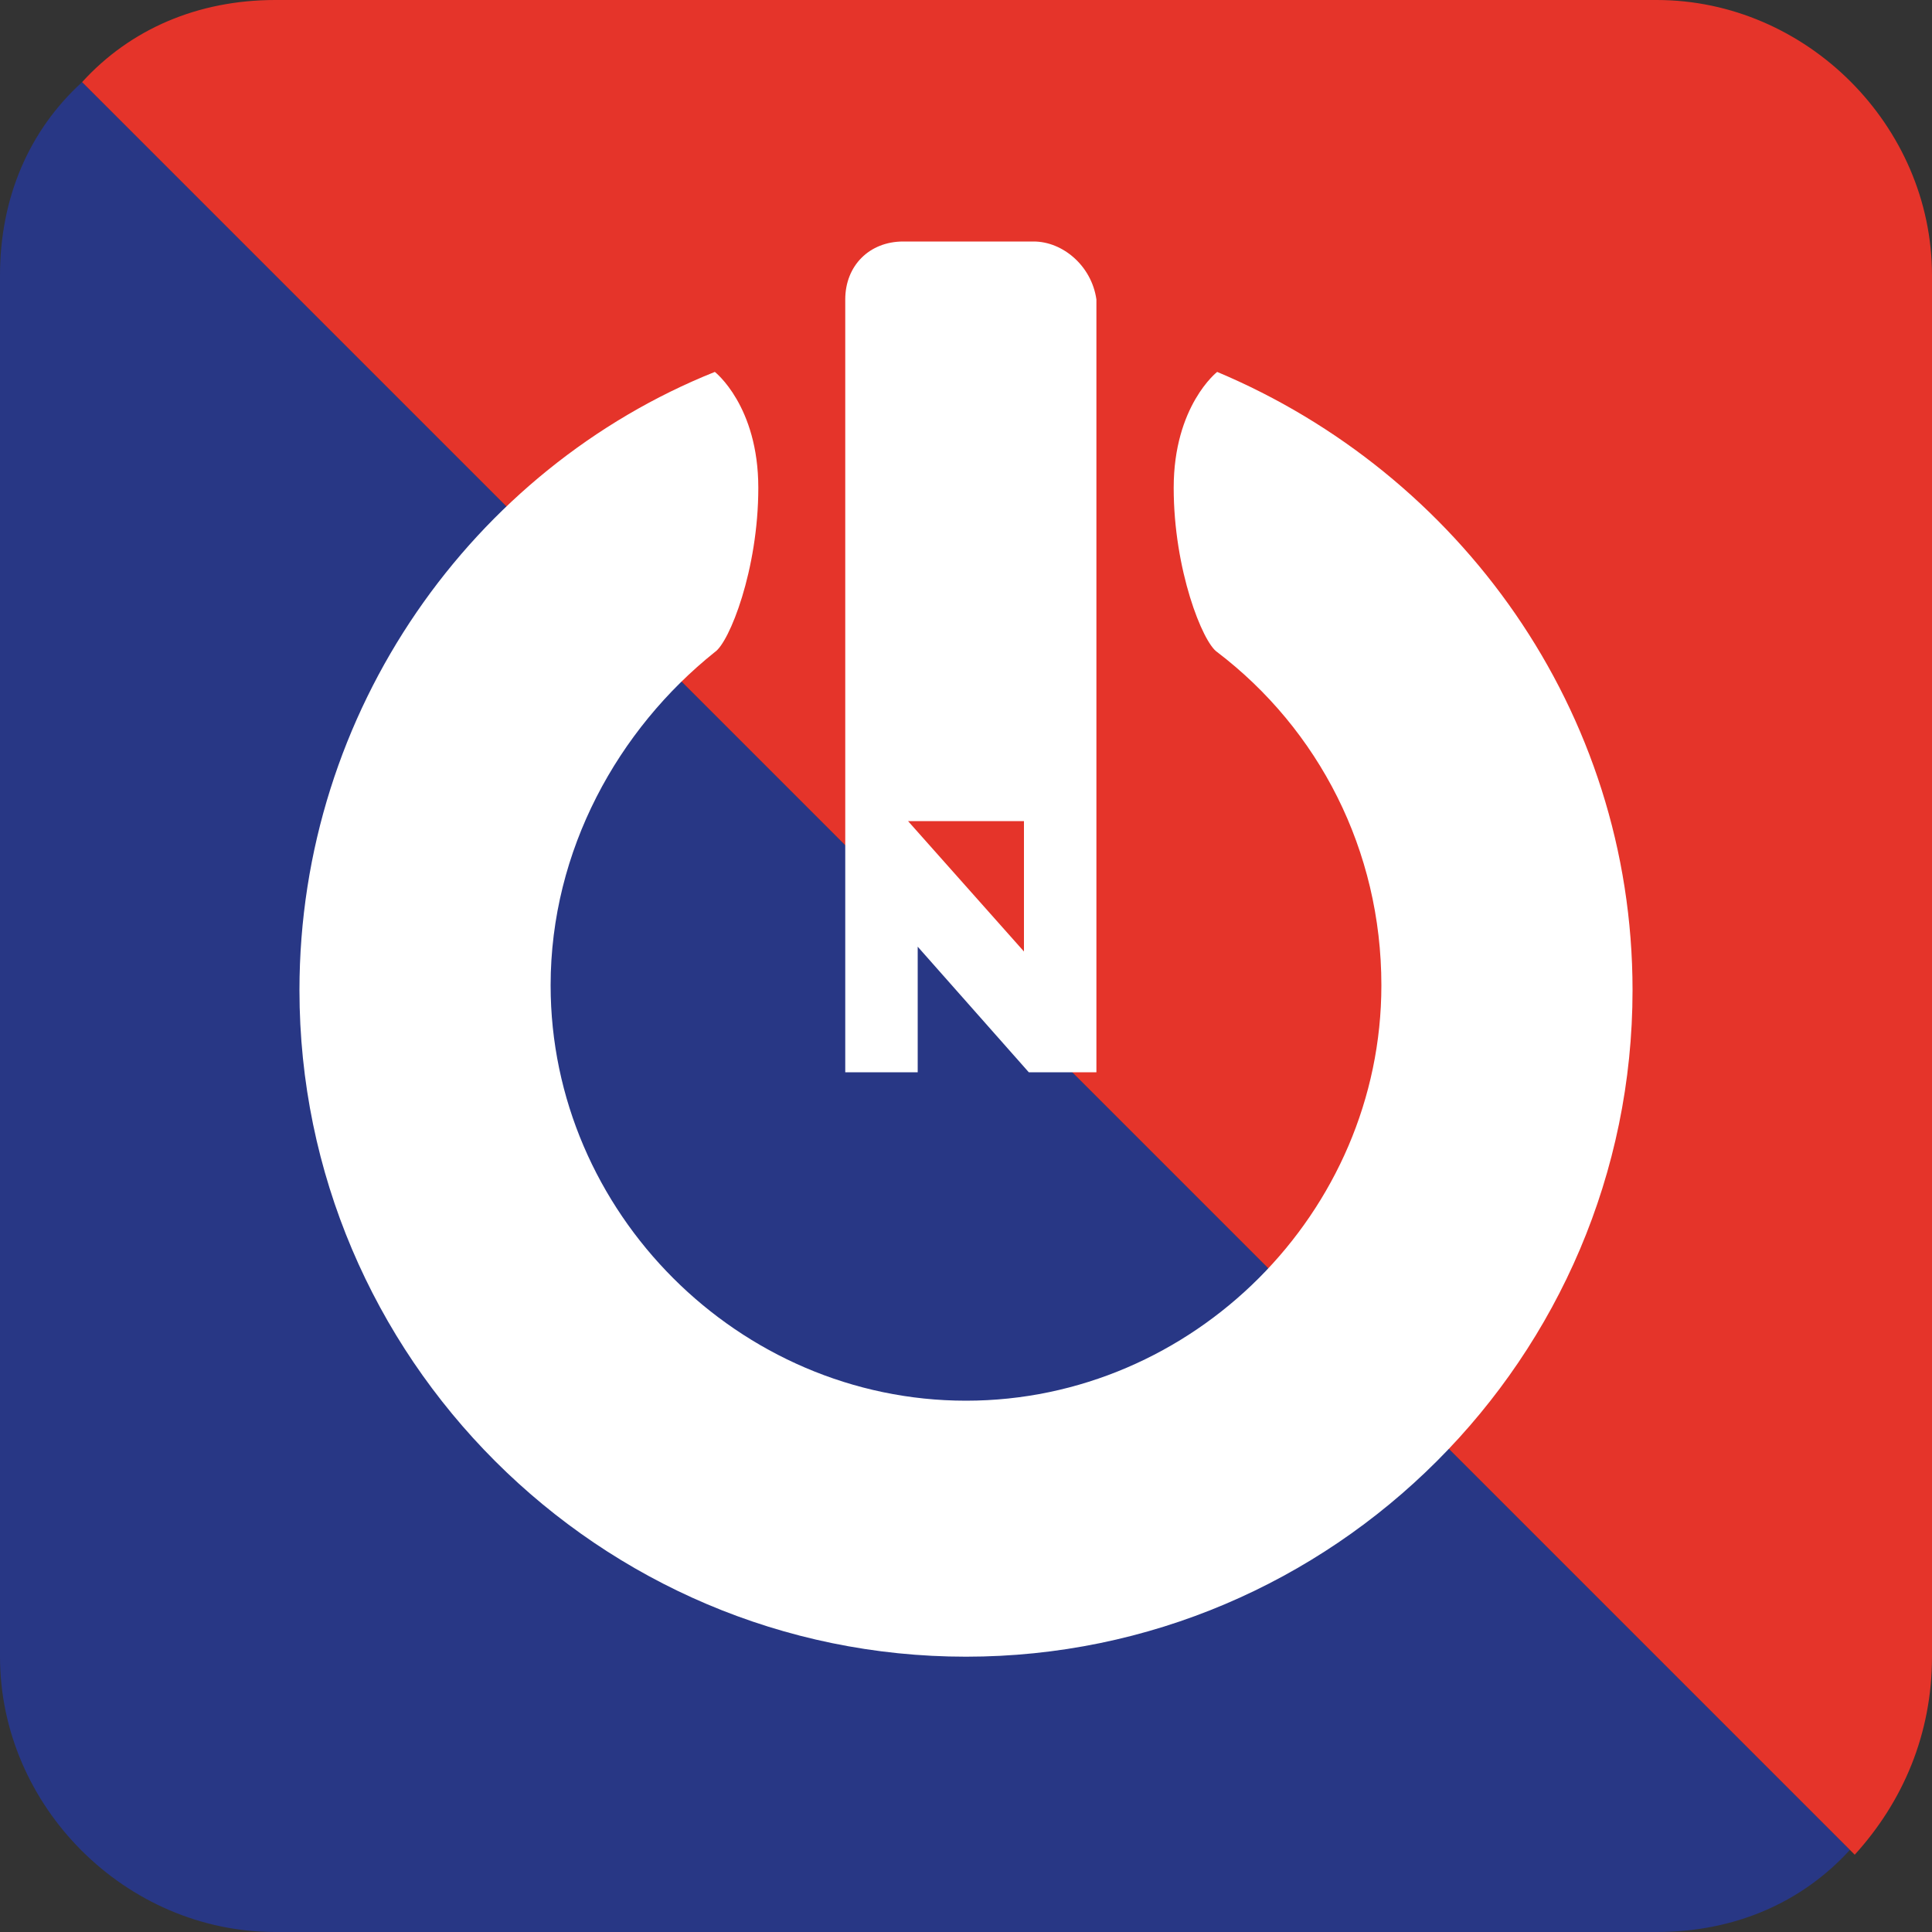 <?xml version="1.0" encoding="utf-8"?>
<!-- Generator: Adobe Illustrator 24.1.0, SVG Export Plug-In . SVG Version: 6.00 Build 0)  -->
<svg version="1.1" id="Layer_1" xmlns="http://www.w3.org/2000/svg" xmlns:xlink="http://www.w3.org/1999/xlink" x="0px" y="0px"
	 viewBox="0 0 40 40" style="enable-background:new 0 0 40 40;" xml:space="preserve">
<rect x="0" y="0" width="40" height="40" fill="#333333" stroke="none"/>
<style type="text/css">
	.st0{fill:#283785;}
	.st1{fill:#E5342A;}
	.st2{fill:#FFFFFF;}
</style>
<g>
	<path class="st0" d="M0,5.7L0,5.7L0,5.7V20v14.3v0C0,37.4,2.6,40,5.7,40h28.6c1.6,0,3-0.6,4-1.7L1.7,1.7C0.6,2.7,0,4.1,0,5.7z"/>
	<path class="st1" d="M40,34.3V20V5.7v0v0v0C40,2.6,37.4,0,34.3,0H5.7c-1.6,0-3,0.6-4,1.7l36.7,36.7C39.4,37.3,40,35.9,40,34.3
		L40,34.3z"/>
	<g>
		<g>
			<path class="st2" d="M21.4,5h-2.7c-0.7,0-1.2,0.5-1.2,1.2v16h1.5l0-2.6l0,0l2.3,2.6h1.4v-16C22.6,5.5,22,5,21.4,5z M21.2,19.7
				L21.2,19.7L18.8,17h2.4V19.7z"/>
			<path class="st2" d="M24.3,10.1c0,1.7,0.6,3.2,0.9,3.4c2.1,1.6,3.4,4.1,3.4,6.9c0,4.7-3.9,8.6-8.6,8.6c-4.7,0-8.6-3.9-8.6-8.6
				c0-2.8,1.4-5.3,3.4-6.9c0.3-0.2,0.9-1.7,0.9-3.4c0-1.7-0.9-2.4-0.9-2.4c-5,2-8.6,7-8.6,12.8c0,7.6,6.2,13.8,13.8,13.8
				c7.6,0,13.8-6.2,13.8-13.8c0-5.8-3.6-10.7-8.6-12.8C25.2,7.7,24.3,8.4,24.3,10.1z"/>
		</g>
	</g>
</g>
</svg>
